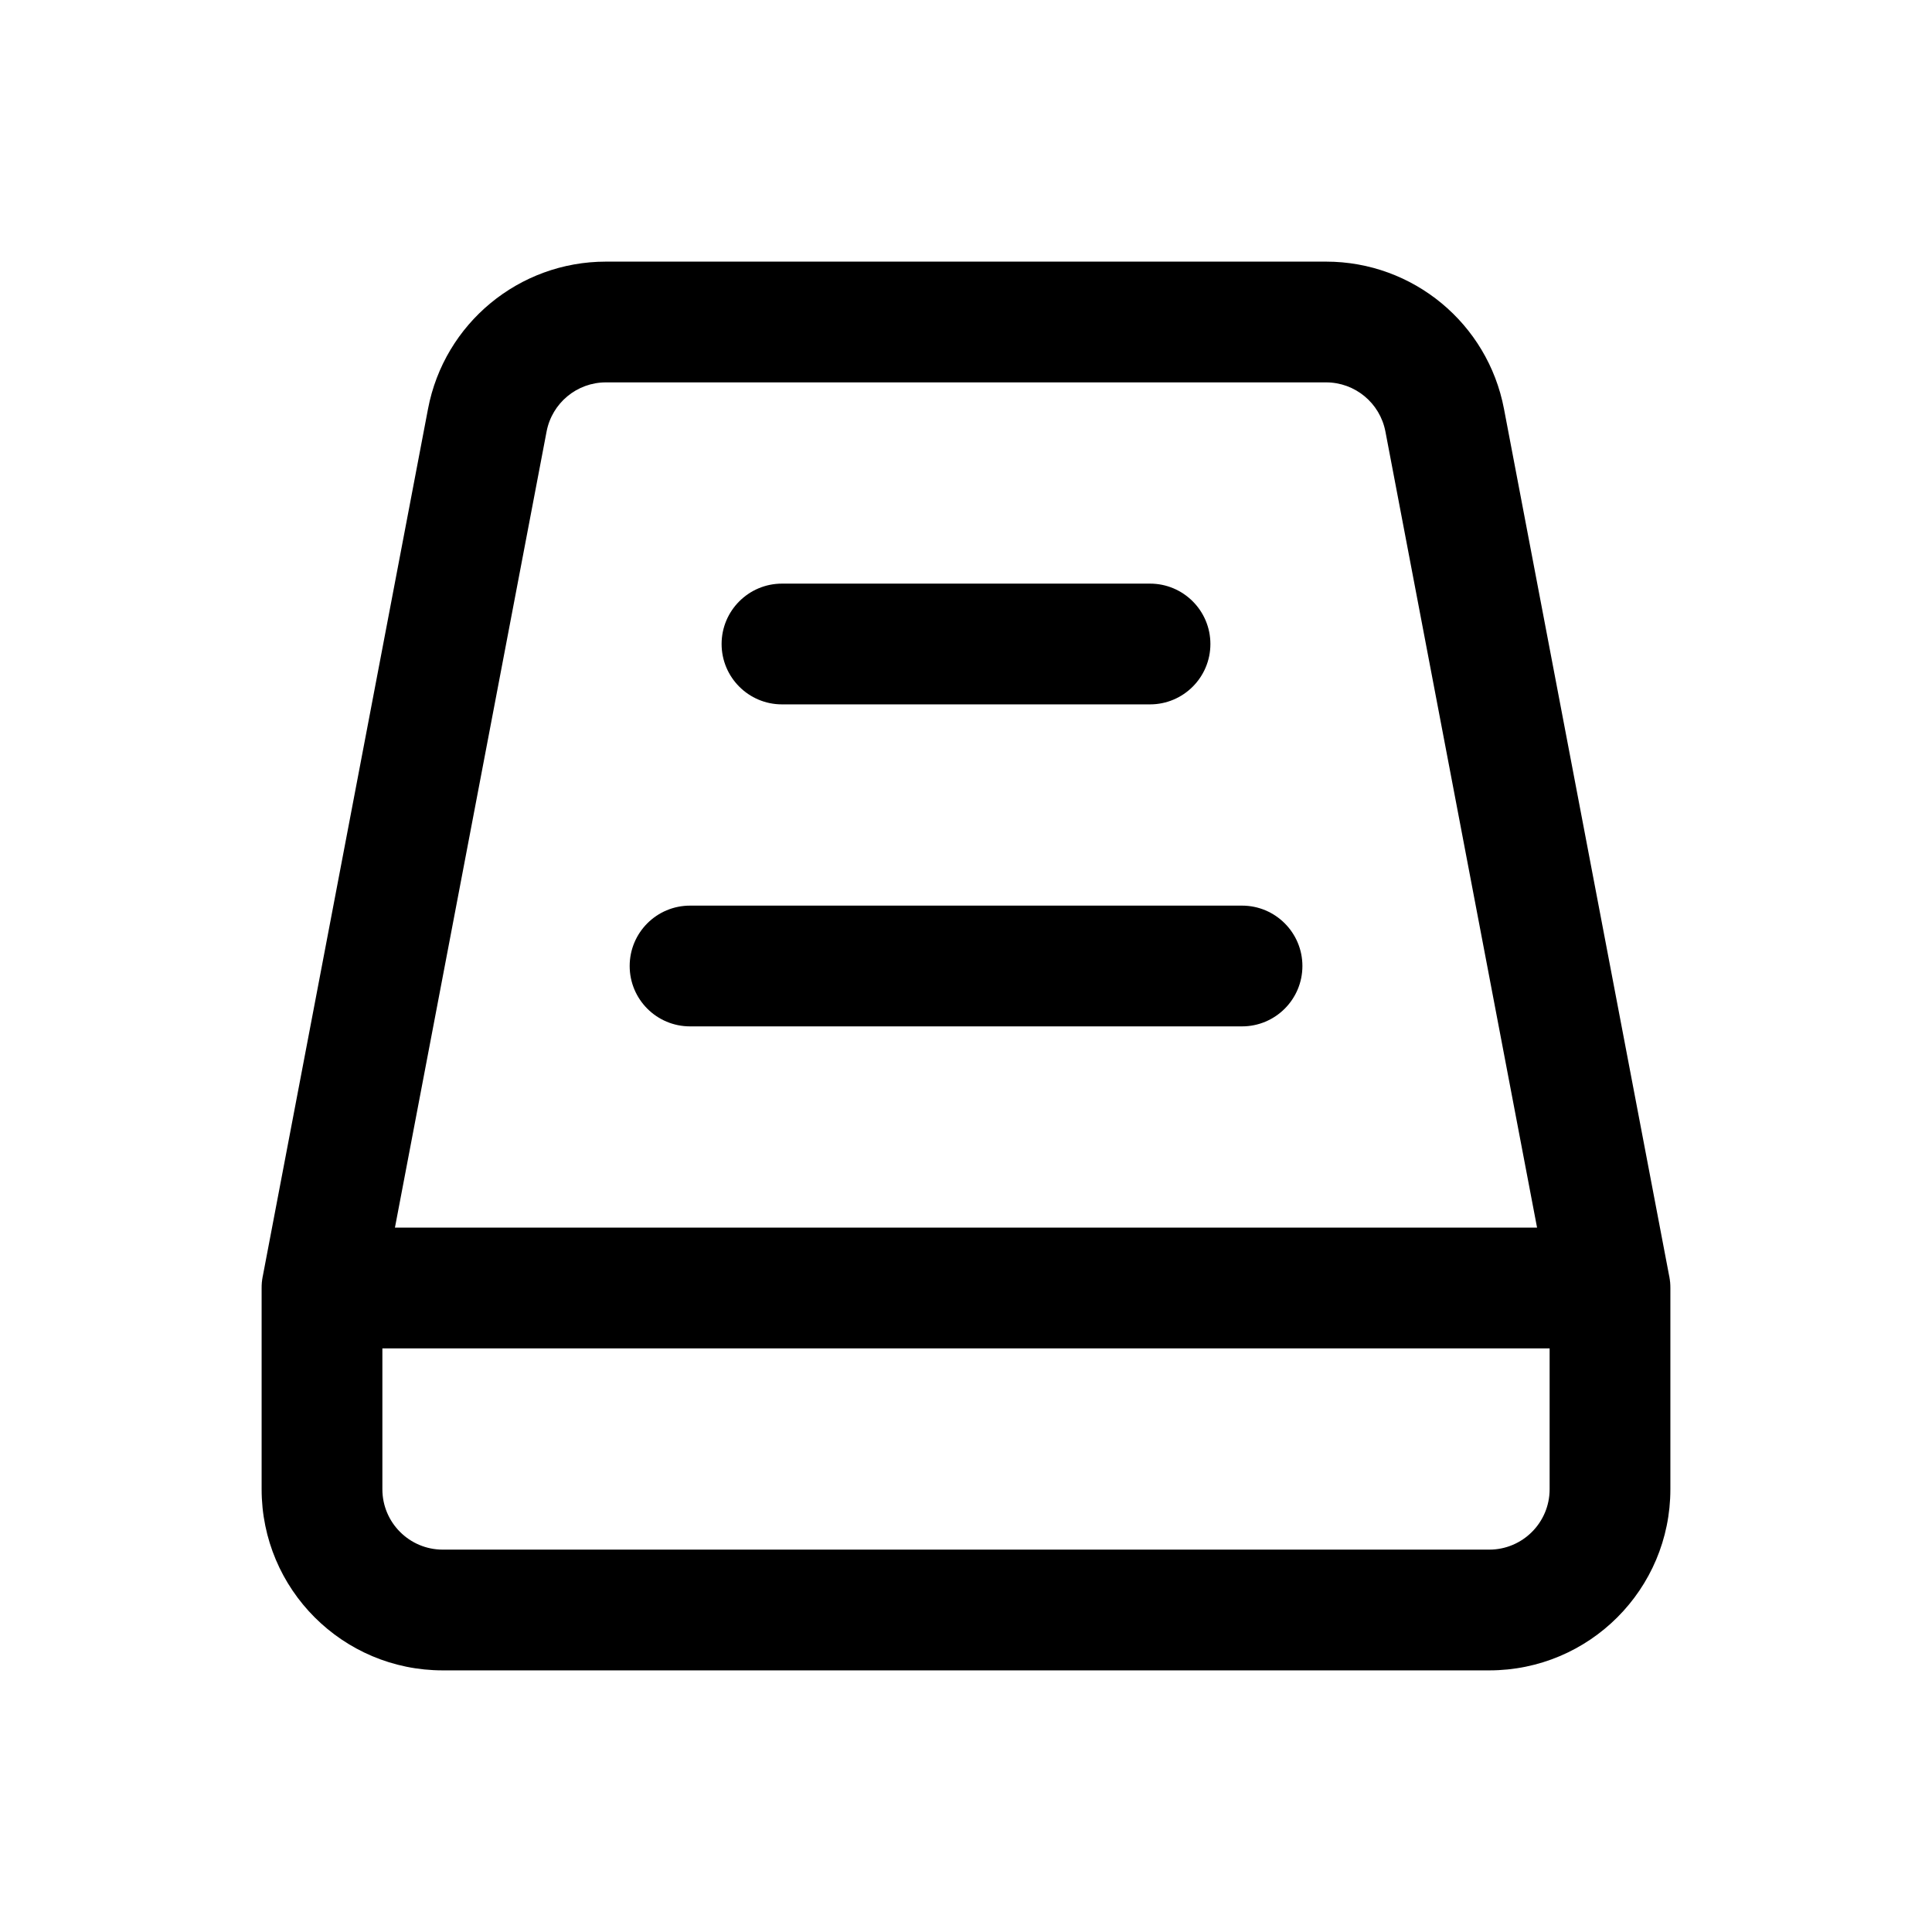 <svg xmlns="http://www.w3.org/2000/svg" width="24" height="24" viewBox="0 0 24 24"><g><g><path fill-rule="evenodd" d="M7.822 12C7.822 11.586 8.157 11.25 8.572 11.25H15.429C15.843 11.25 16.179 11.586 16.179 12C16.179 12.414 15.843 12.75 15.429 12.75H8.572C8.157 12.75 7.822 12.414 7.822 12Z" clip-rule="evenodd"/><path fill-rule="evenodd" d="M8.964 8C8.964 7.586 9.3 7.25 9.714 7.25H14.286C14.7 7.25 15.036 7.586 15.036 8C15.036 8.414 14.7 8.75 14.286 8.75H9.714C9.3 8.75 8.964 8.414 8.964 8Z" clip-rule="evenodd"/><path fill-rule="evenodd" d="M20.75 16C20.75 15.947 20.744 15.895 20.734 15.845L20.737 15.86C20.746 15.906 20.75 15.953 20.75 16ZM3.263 15.86C3.254 15.906 3.25 15.953 3.25 16C3.25 15.947 3.256 15.895 3.266 15.845L3.263 15.86Z" clip-rule="evenodd"/><path fill-rule="evenodd" d="M7.527 3.25C6.447 3.25 5.519 4.018 5.317 5.079L3.266 15.845L3.263 15.86C3.254 15.906 3.25 15.953 3.25 16V18.5C3.25 19.743 4.257 20.75 5.5 20.75H18.5C19.743 20.75 20.75 19.743 20.75 18.5V16C20.75 15.953 20.746 15.906 20.737 15.86L20.734 15.845L18.683 5.079C18.481 4.018 17.553 3.25 16.473 3.25H7.527ZM7.527 4.75C7.167 4.75 6.858 5.006 6.79 5.36L4.906 15.25H19.094L17.21 5.36C17.142 5.006 16.833 4.75 16.473 4.75H7.527ZM4.75 18.5C4.75 18.914 5.086 19.25 5.5 19.25H18.5C18.914 19.25 19.25 18.914 19.25 18.5V16.75H4.75V18.5Z" clip-rule="evenodd"/></g></g></svg>